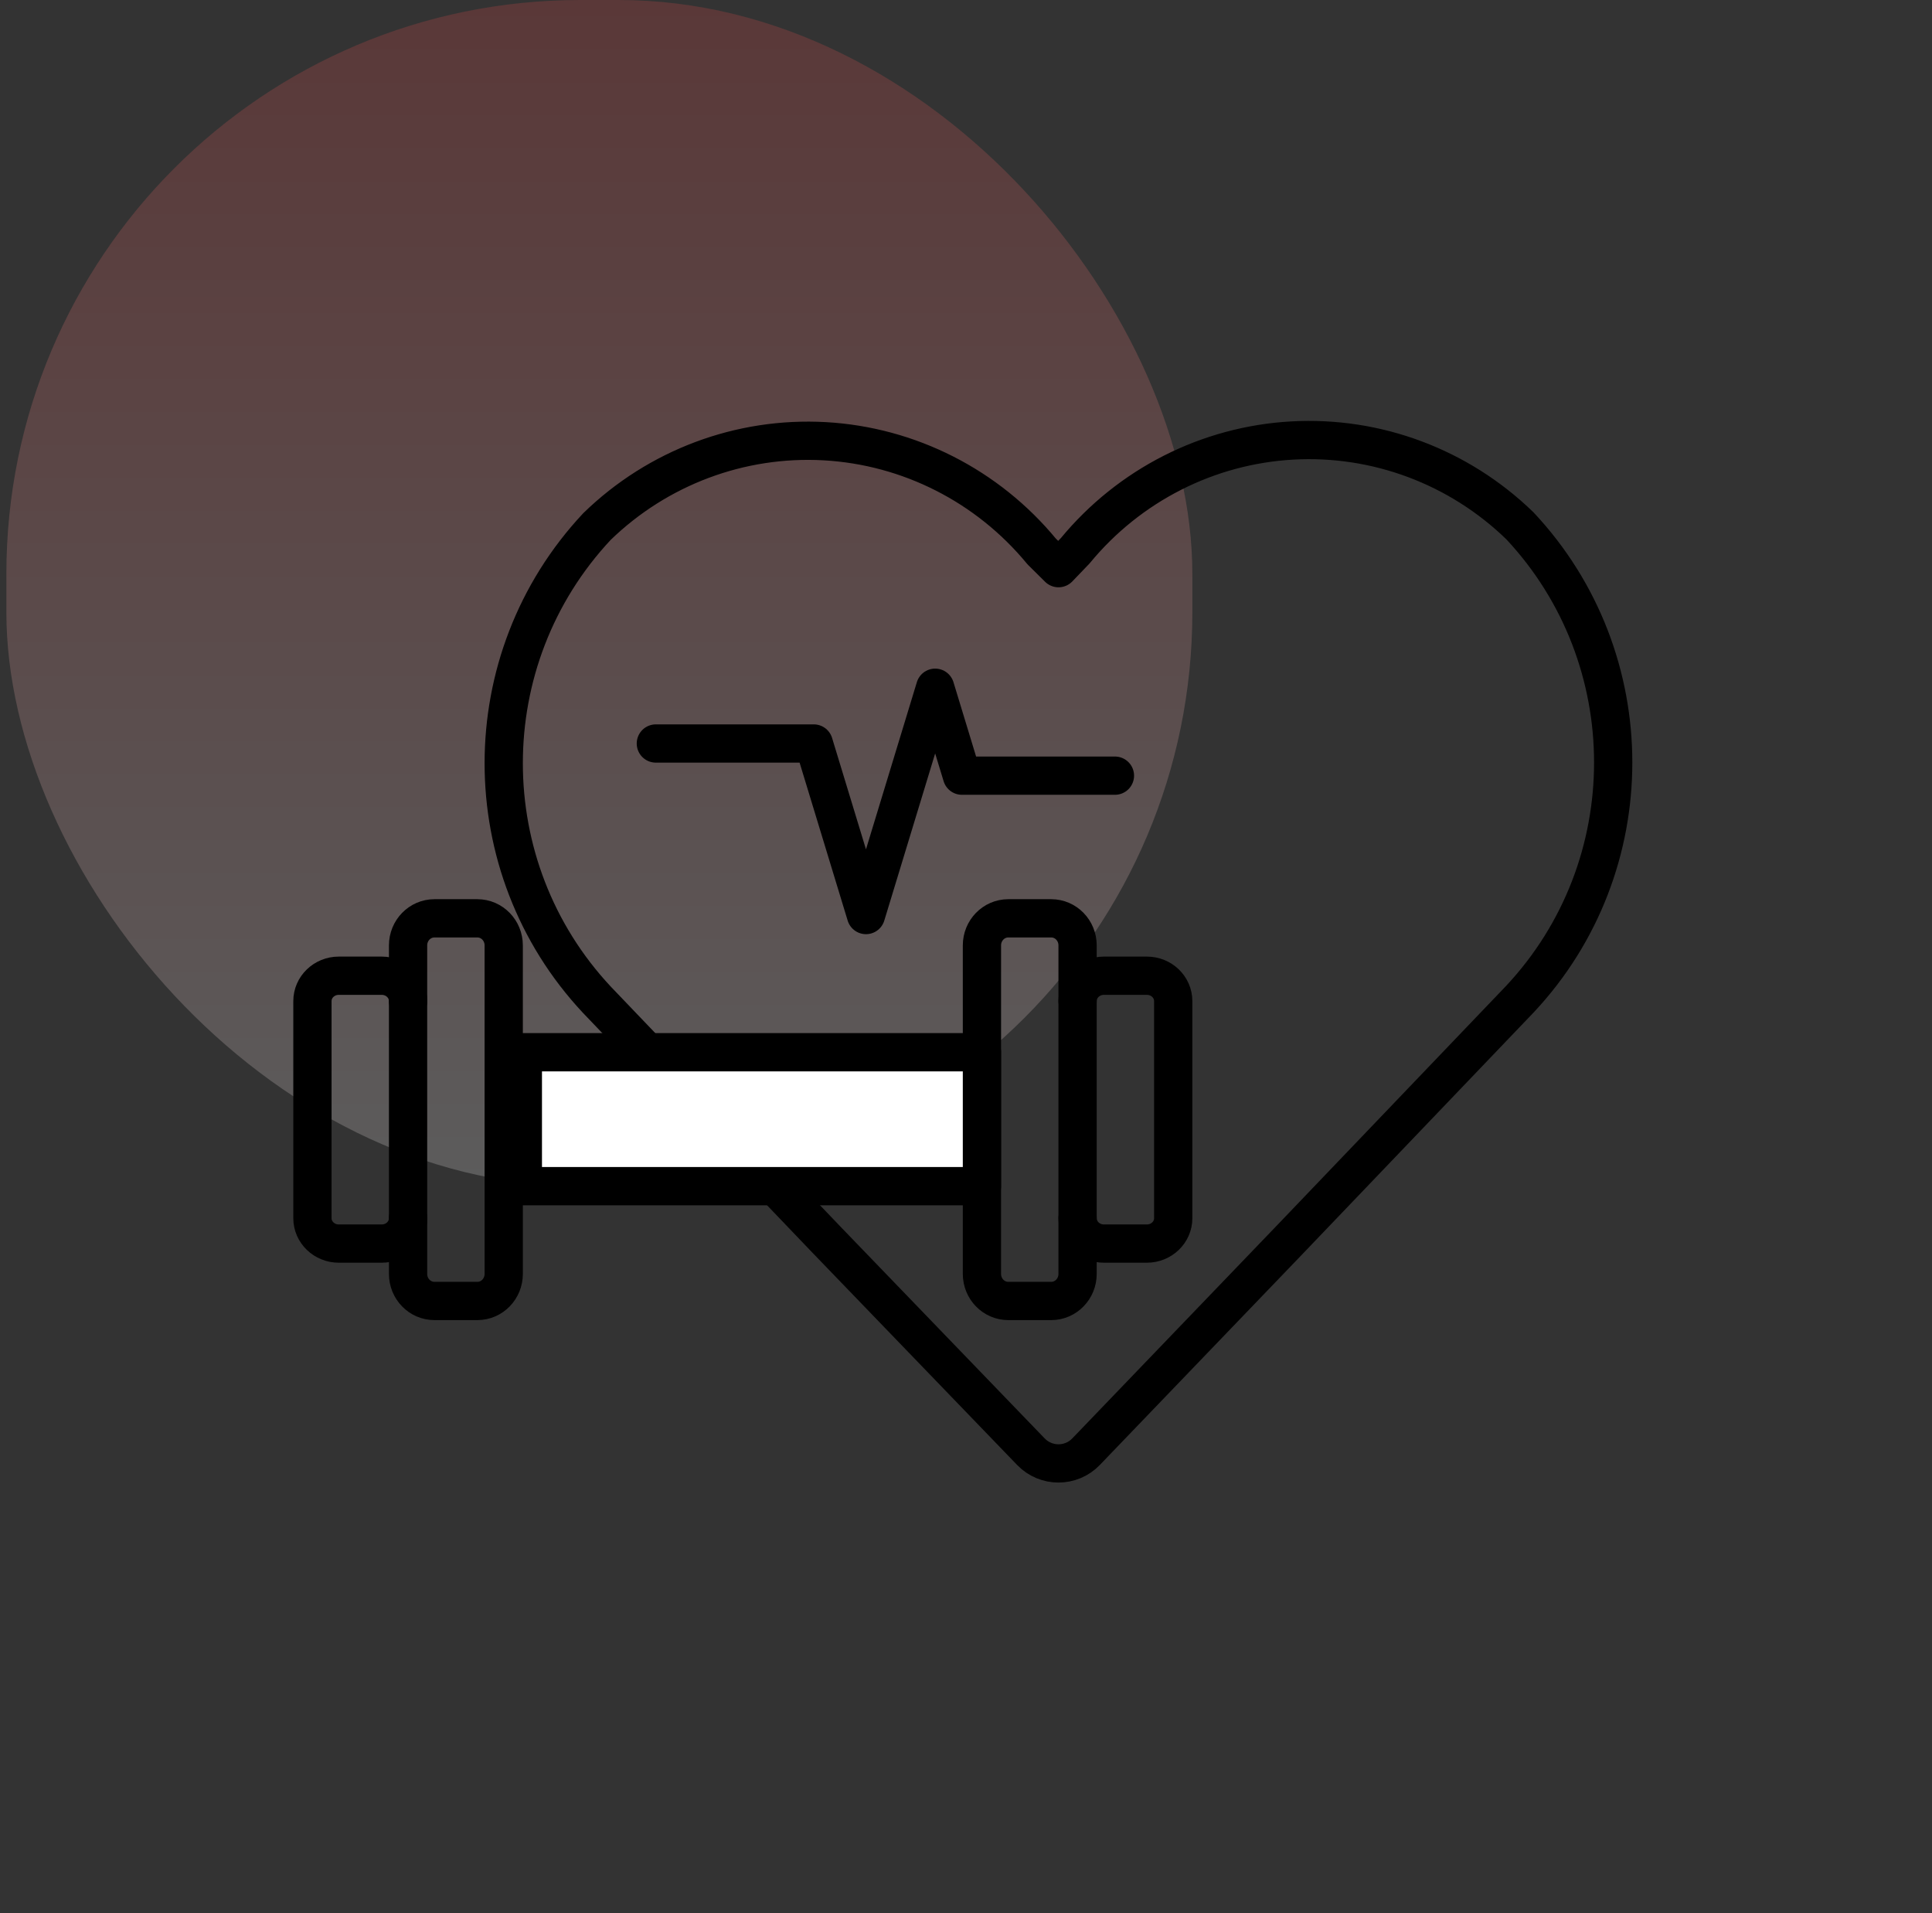 <svg width="101" height="100" viewBox="0 0 101 100" fill="none" xmlns="http://www.w3.org/2000/svg">
<rect x="0" y="0" width="101" height="100" fill="#333333" stroke="none"/>
<g clip-path="url(#clip0_2021_2438)">
<rect x="0.333" width="62" height="62" rx="30" fill="url(#paint0_linear_2021_2438)" fill-opacity="0.2"/>
<path fill-rule="evenodd" clip-rule="evenodd" d="M56.777 75.877C55.991 76.695 54.683 76.696 53.895 75.88L43.226 64.818L31.209 52.262C24.708 45.322 24.708 34.461 31.209 27.521C34.392 24.43 38.704 22.816 43.112 23.062C47.521 23.309 51.629 25.396 54.455 28.823L55.337 29.697L56.212 28.785C59.037 25.358 63.146 23.271 67.554 23.025C71.963 22.778 76.274 24.393 79.457 27.483C85.959 34.423 85.959 45.284 79.457 52.224L67.441 64.781L56.777 75.877Z" stroke="black" stroke-width="2" stroke-linecap="round" stroke-linejoin="round"/>
<path d="M34.286 38.862H42.542L45.271 47.828L48.888 35.947L50.287 40.543H58.286" stroke="black" stroke-width="2" stroke-miterlimit="10" stroke-linecap="round" stroke-linejoin="round"/>
<path d="M54.957 68H52.709C51.949 68 51.333 67.367 51.333 66.586V49.414C51.333 48.633 51.949 48 52.709 48H54.957C55.717 48 56.333 48.633 56.333 49.414V66.586C56.333 67.367 55.717 68 54.957 68Z" stroke="black" stroke-width="2" stroke-miterlimit="10" stroke-linecap="round" stroke-linejoin="round"/>
<path d="M51.333 62V55H27.333V62H51.333Z" fill="white" stroke="black" stroke-width="2" stroke-miterlimit="10" stroke-linecap="round" stroke-linejoin="round"/>
<path d="M56.333 52.326C56.333 51.594 56.949 51 57.709 51H59.957C60.717 51 61.333 51.594 61.333 52.326V63.674C61.333 64.406 60.717 65 59.957 65H57.709C56.949 65 56.333 64.406 56.333 63.674" stroke="black" stroke-width="2" stroke-miterlimit="10" stroke-linecap="round" stroke-linejoin="round"/>
<path d="M21.333 59.252V49.414C21.333 48.633 21.949 48 22.709 48H24.957C25.717 48 26.333 48.633 26.333 49.414V66.586C26.333 67.367 25.717 68 24.957 68H22.709C21.949 68 21.333 67.367 21.333 66.586V58.202" stroke="black" stroke-width="2" stroke-miterlimit="10" stroke-linecap="round" stroke-linejoin="round"/>
<path d="M21.333 63.674C21.333 64.406 20.717 65 19.957 65H17.709C16.949 65 16.333 64.406 16.333 63.674V52.326C16.333 51.594 16.949 51 17.709 51H19.957C20.717 51 21.333 51.594 21.333 52.326" stroke="black" stroke-width="2" stroke-miterlimit="10" stroke-linecap="round" stroke-linejoin="round"/>
</g>
<defs>
<linearGradient id="paint0_linear_2021_2438" x1="31.333" y1="0" x2="31.333" y2="62" gradientUnits="userSpaceOnUse">
<stop stop-color="#F54B4B"/>
<stop offset="1" stop-color="white"/>
</linearGradient>
<clipPath id="clip0_2021_2438">
<rect width="100" height="100" fill="white" transform="translate(0.333)"/>
</clipPath>
</defs>
</svg>
